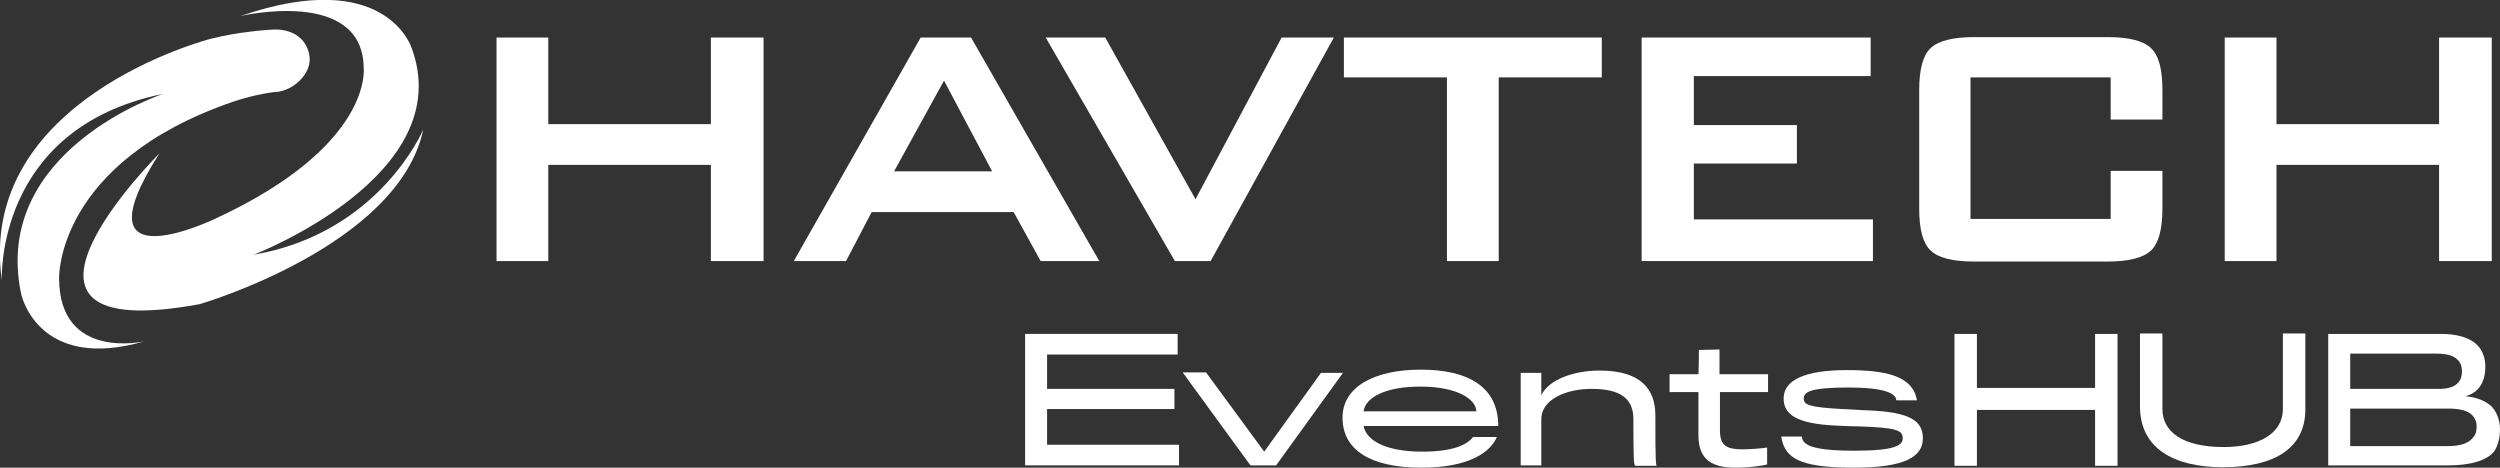 <?xml version="1.0" encoding="utf-8"?>
<!-- Generator: Adobe Illustrator 23.0.4, SVG Export Plug-In . SVG Version: 6.00 Build 0)  -->
<svg version="1.1" id="Layer_1" xmlns="http://www.w3.org/2000/svg" xmlns:xlink="http://www.w3.org/1999/xlink" x="0px" y="0px"
	 viewBox="0 0 545.8 102.1" style="enable-background:new 0 0 545.8 102.1;" xml:space="preserve">
<rect x="0" y="0" width="545.8" height="102.1" fill="#333333" stroke="none"/>
<style type="text/css">
	.st0{fill:#FFFFFF;}
	.st1{fill:#FFFFFF;stroke:#EE7D35;stroke-width:0.616;}
</style>
<g>
	<g>
		<path class="st0" d="M108.4,57V8.2h11.3v18.9h35.5V8.2h11.5V57h-11.5V36h-35.5v21H108.4z"/>
		<path class="st0" d="M173.3,57L201,8.2h11L240,57h-12.8l-5.9-10.7h-31L184.7,57H173.3z M195.2,37.4h21.4l-10.5-19.8L195.2,37.4z"
			/>
		<path class="st0" d="M256.5,57L228.3,8.2h13L261,43.5l18.8-35.3h11.4L264.3,57H256.5z"/>
		<path class="st0" d="M327.2,16.9V57h-11.3V16.9h-22.5V8.2h56.3v8.7H327.2z"/>
		<path class="st0" d="M358.4,57V8.2h50v8.4h-38.6v10.7h22.5v8.4h-22.5v12.2h39.1V57H358.4z"/>
		<path class="st0" d="M460.8,16.9h-30.6v30.9h30.6V37.3l11.3,0v8.2c0,4.5-0.8,7.6-2.5,9.2c-1.7,1.6-4.9,2.4-9.5,2.4H431
			c-4.7,0-7.8-0.8-9.5-2.4c-1.7-1.6-2.5-4.6-2.5-9.2V19.7c0-4.5,0.8-7.6,2.5-9.2c1.7-1.6,4.9-2.4,9.5-2.4h29.1
			c4.7,0,7.8,0.8,9.5,2.4c1.7,1.6,2.5,4.6,2.5,9.2v6.4l-11.3,0V16.9z"/>
		<path class="st0" d="M485.7,57V8.2H497v18.9h35.5V8.2H544V57h-11.5V36H497v21H485.7z"/>
	</g>
</g>
<path class="st0" d="M52.5,3.5c0,0,26.7-6.3,26.9,11.3c0,0,2.2,16.9-32.3,32.9c0,0-31,15-12.3-14.2c0,0-42.6,42.4,8.8,32.9
	c0,0,43.4-12.6,48.8-38.1c0,0-9.5,22.6-37,27.3c0,0,45-17.3,34.4-45.3C89.8,10.4,84.2-7.4,52.5,3.5z"/>
<path class="st1" d="M21.8,6"/>
<path class="st0" d="M50.9,22.2c-38.7,13.3-38,38.5-38,38.5c0,18.2,18.7,13.8,18.7,13.8c-23.5,6.8-27-10.4-27-10.4
	c-6.5-31.3,31-43.6,31-43.6C-1.2,28,0.4,61.2,0.4,61.2C-5.2,21.6,45.9,8.5,45.9,8.5c6.1-1.6,13-2,13-2c5.5-0.5,8.4,2.5,8.7,6.1
	c0.3,3.5-3.5,7.2-7.4,7.5C60.2,20,55.6,20.6,50.9,22.2z"/>
<g>
	<path class="st0" d="M223.8,101.6V72.9h33.3v4.5h-28.5v7.5h27.8v4.4h-27.8v7.8h28.8v4.5H223.8z"/>
	<path class="st0" d="M278.6,101.6h-5.6l-14.8-20.3h5.1L276,98.6l12.4-17.2h4.8L278.6,101.6z"/>
	<path class="st0" d="M310.3,102.1c-11.3,0-17.2-4-17.2-10.9c0-6.8,7-10.5,17.1-10.5c10.1,0,16.9,3.6,16.9,12.3h-29.4
		c0.6,3.2,4.9,5.6,12.8,5.6c6.8,0,9.8-1.5,11.1-3.2h5.2C325.5,98.5,321.1,102.1,310.3,102.1z M310.1,84.4c-7.7,0-12,2.4-12.4,5.4
		h24.6C322.3,87.3,318.4,84.4,310.1,84.4z"/>
	<path class="st0" d="M357,101.6c-0.3,0-0.4-1.3-0.4-10.1c0-4.4-2.7-6.6-9.1-6.6c-5.8,0-11,2.4-11,6.6v10.1H332V81.4h4.5v4.9
		c1.7-3.6,7.4-5.4,12.7-5.4c9.2,0,12.2,4.2,12.2,9.8c0,10.4,0.1,10.7,0.3,11H357z"/>
	<path class="st0" d="M375.5,85.6c0,0,0,8.2,0,8.4c0,3.3,1.5,4.1,4.9,4.1c1.4,0,4.4-0.2,5.4-0.4v3.7c-1.1,0.3-4,0.7-6.8,0.7
		c-5.1,0-8.2-1.6-8.2-7.1c0-0.3,0-9.4,0-9.4h-6.3v-3.9h6.3c0.1-1.3,0.1-5.3,0.1-5.3l4.5-0.1c0,0,0,4.4,0,5.4H386v3.9H375.5z"/>
	<path class="st0" d="M404.8,102.1c-10.3,0-14.4-1.5-15.6-5.4c-0.1-0.4-0.3-1-0.3-1.4h4.5c0,0.3,0.1,0.8,0.4,1.1c1,1.3,4,2,11.1,2
		c8.9,0,10.5-1.2,10.5-2.7c0-1.8-1.4-2.3-9.2-2.6c-1,0-4.3-0.1-5.6-0.2c-8.3-0.4-11.2-2.4-11.2-5.9c0-4,4.6-6.2,13.8-6.2
		c8.8,0,13.3,1.4,14.9,5.1c0.2,0.6,0.4,1.3,0.4,1.5H414c0-0.2-0.1-0.6-0.3-0.8c-0.8-1.1-3.5-2-10.1-2c-8.5,0-9.8,1-9.8,2.4
		c0,1.4,1.2,1.9,8.3,2.3c1,0,5,0.3,6,0.3c8.8,0.4,11.7,2.2,11.7,6.1C419.8,99.8,415.7,102.1,404.8,102.1z"/>
	<path class="st0" d="M457.4,101.6V89.5h-25.8v12.2h-4.9V72.9h4.9v11.8h25.8V72.9h4.9v28.8H457.4z"/>
	<path class="st0" d="M485.3,102c-11,0-18.1-4.3-18.1-13.3c0-0.9,0-15.9,0-15.9h4.9c0,0,0,16.3,0,16.5c0,4.9,4.3,8.3,13.4,8.3
		c7.7,0,12.9-3,12.9-8.3c0-0.2,0-16.5,0-16.5h4.9c0,0,0,15.8,0,16.6C503.3,97.7,496.8,102,485.3,102z"/>
	<path class="st0" d="M534.5,101.6h-26.2V72.9h24.6c3.7,0,6.4,0.9,7.9,2.4c1.3,1.3,1.8,3,1.8,4.9c0,1.5-0.4,3.1-1.2,4.2
		c-0.7,1-1.8,1.8-3.2,2.1c2.5,0.2,4.7,1.1,5.9,2.4c1.1,1.2,1.7,3.1,1.7,4.8c0,1.7-0.4,3.6-1.3,4.9
		C542.9,100.5,539.5,101.6,534.5,101.6z M536.4,78.4c-1-0.9-2.6-1.2-4.6-1.2h-18.7v7.7h19.5c1.7,0,3.3-0.4,4.1-1.4
		c0.6-0.6,0.8-1.6,0.8-2.5C537.5,80.1,537.2,79.1,536.4,78.4z M540.7,93c0-0.9-0.3-1.6-0.9-2.3c-1-1-2.5-1.5-5.4-1.5h-21.3v8.2h21.1
		c3.2,0,4.9-0.7,5.9-2.1C540.6,94.7,540.7,93.9,540.7,93z"/>
</g>
</svg>
